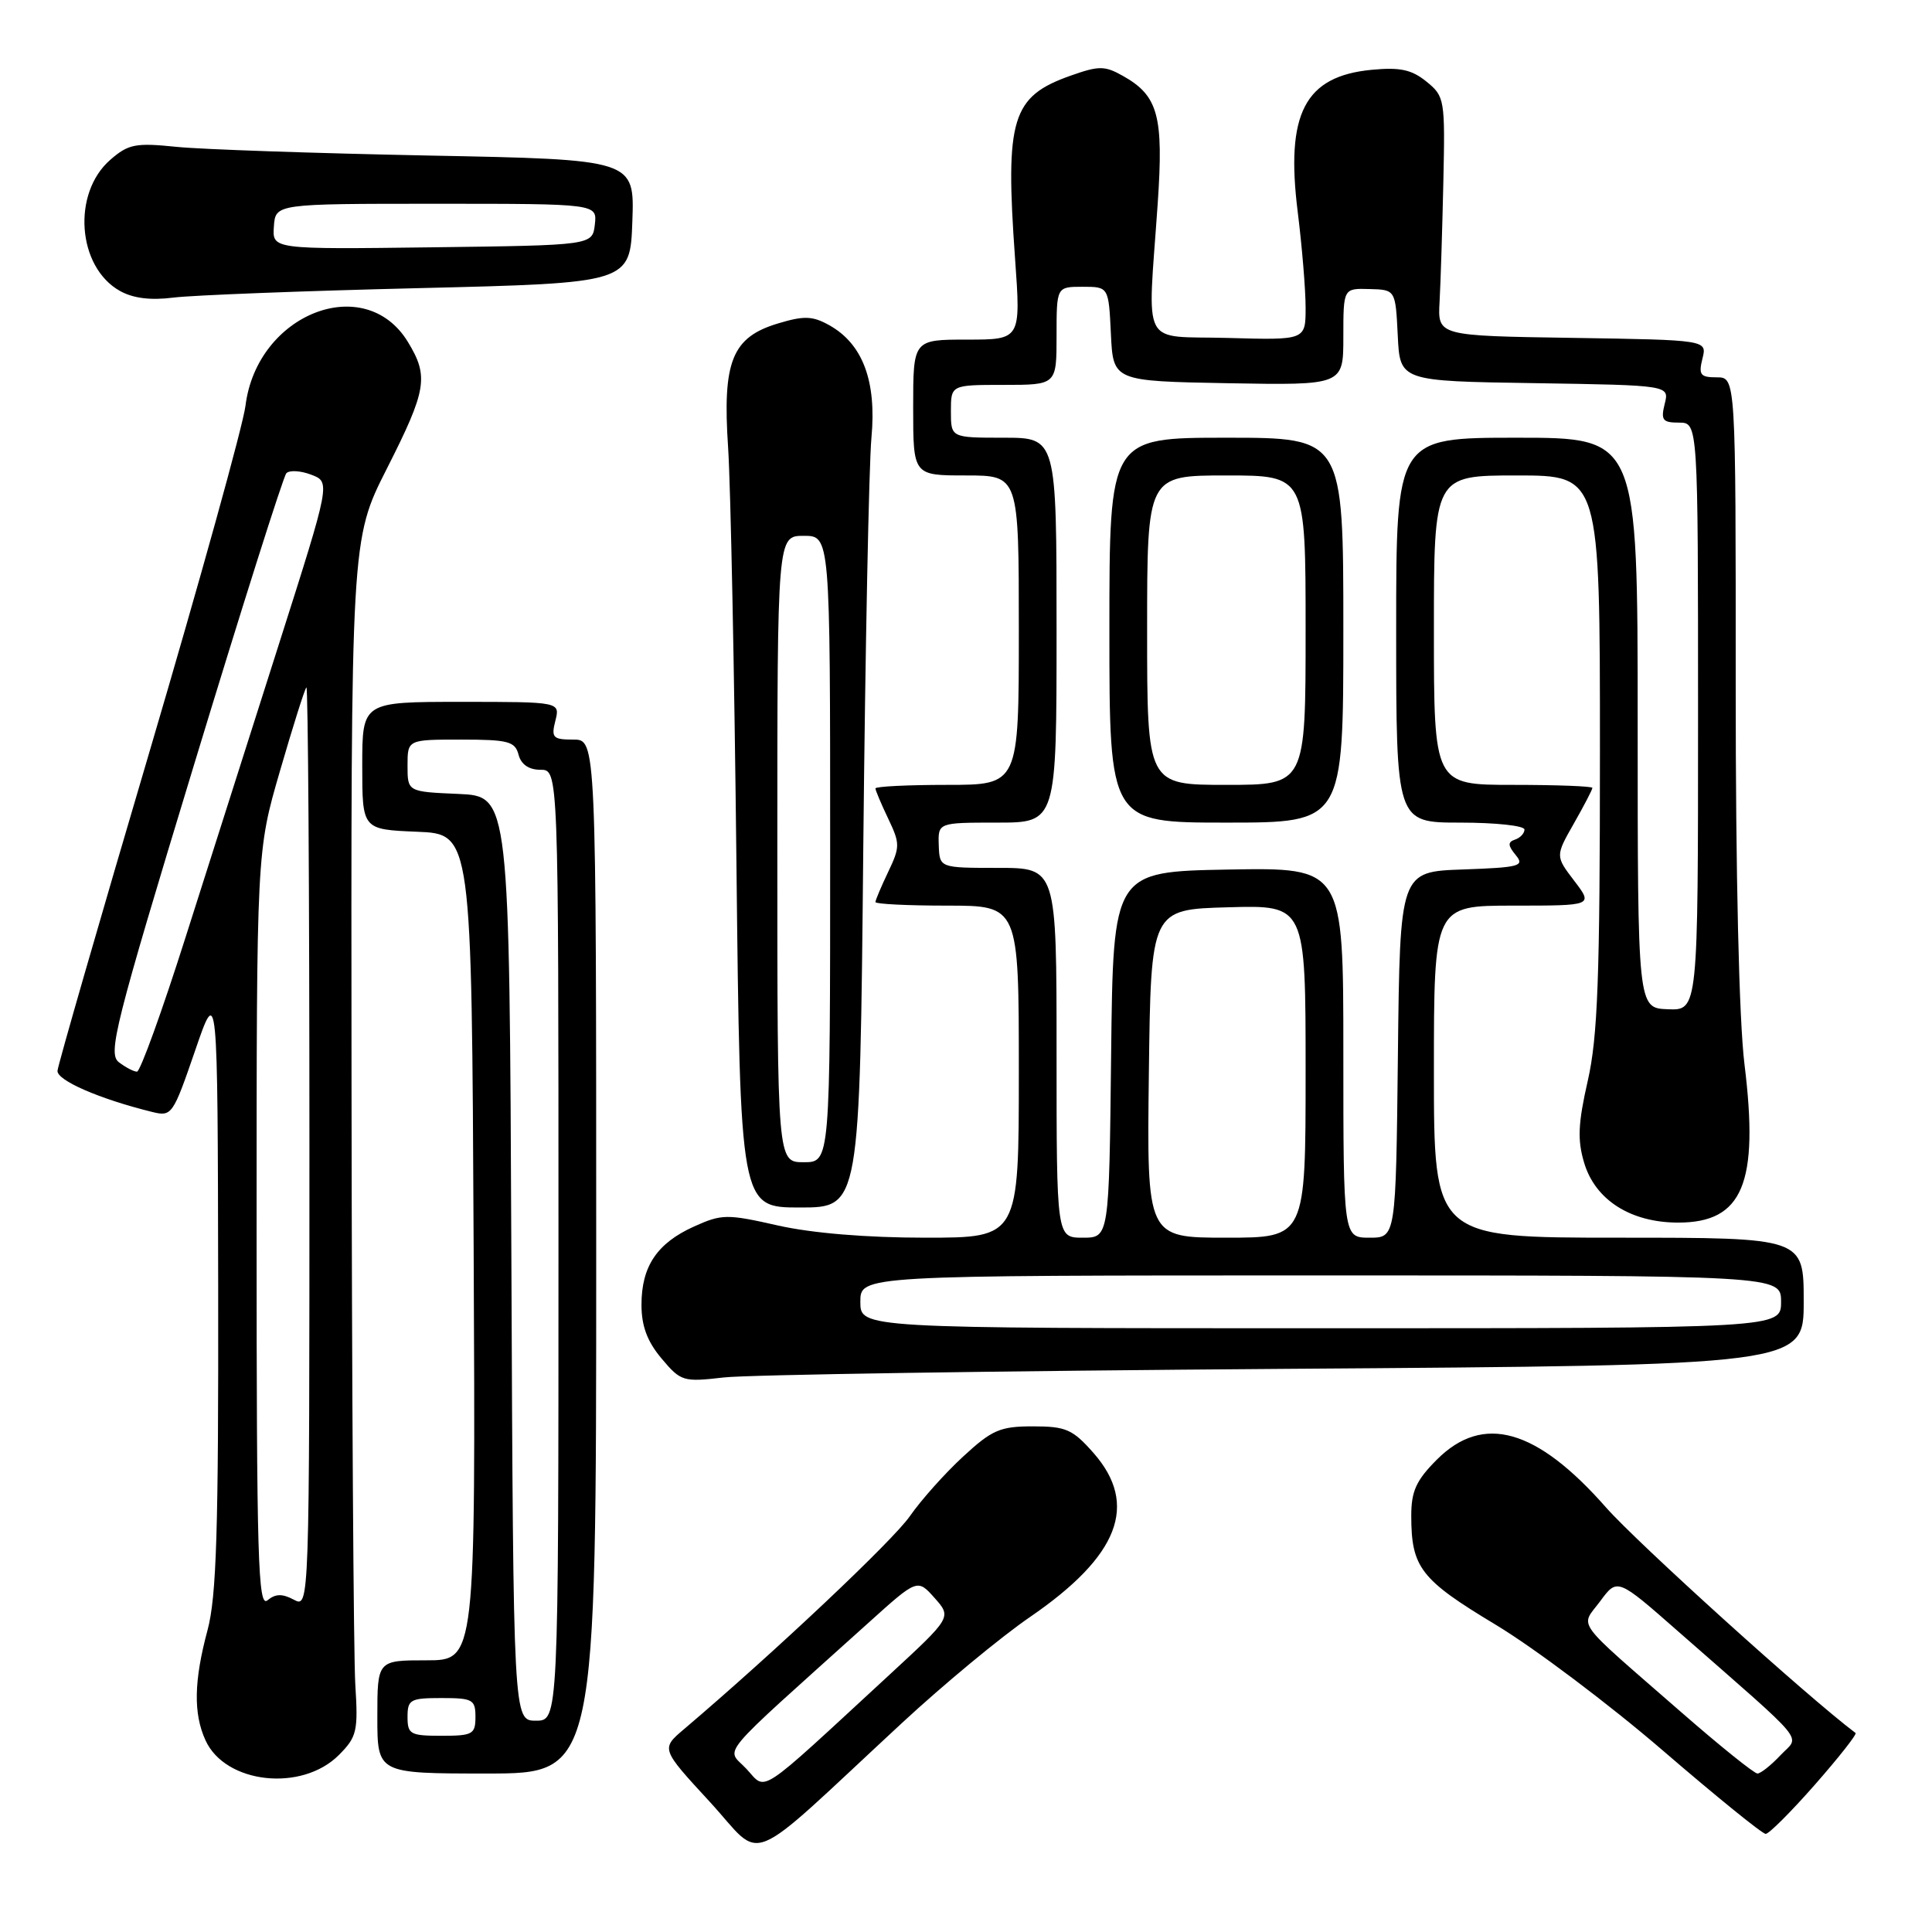 <?xml version="1.0" encoding="UTF-8" standalone="no"?>
<!DOCTYPE svg PUBLIC "-//W3C//DTD SVG 1.1//EN" "http://www.w3.org/Graphics/SVG/1.1/DTD/svg11.dtd" >
<svg xmlns="http://www.w3.org/2000/svg" xmlns:xlink="http://www.w3.org/1999/xlink" version="1.1" viewBox="0 0 256 256">
 <g >
 <path fill="currentColor"
d=" M 119.50 228.32 C 125.00 223.22 132.63 216.90 136.47 214.27 C 148.27 206.18 150.91 199.38 144.90 192.53 C 142.13 189.39 141.25 189.00 136.87 189.00 C 132.52 189.00 131.45 189.46 127.61 193.01 C 125.22 195.21 122.05 198.76 120.57 200.89 C 118.32 204.14 102.65 218.92 90.65 229.11 C 87.57 231.72 87.57 231.72 94.04 238.74 C 101.39 246.73 98.23 248.03 119.50 228.32 Z  M 240.50 236.46 C 243.66 232.86 246.08 229.79 245.87 229.63 C 239.52 224.86 216.97 204.47 212.81 199.75 C 203.60 189.28 196.52 187.28 190.40 193.40 C 187.66 196.14 187.00 197.58 187.00 200.83 C 187.00 207.71 188.22 209.29 198.16 215.27 C 203.30 218.36 213.27 225.87 220.33 231.95 C 227.39 238.03 233.52 243.00 233.96 243.00 C 234.40 243.00 237.34 240.06 240.50 236.46 Z  M 44.90 232.55 C 47.29 230.15 47.47 229.41 47.08 223.22 C 46.85 219.53 46.62 183.88 46.58 144.00 C 46.50 71.50 46.50 71.50 51.25 62.12 C 56.55 51.66 56.84 49.89 54.05 45.31 C 48.35 35.96 34.05 41.57 32.53 53.75 C 32.21 56.36 26.49 76.95 19.84 99.50 C 13.18 122.05 7.68 141.12 7.62 141.88 C 7.51 143.15 13.18 145.62 20.17 147.34 C 22.76 147.98 22.92 147.74 25.84 139.25 C 28.84 130.50 28.84 130.50 28.91 170.50 C 28.96 202.78 28.69 211.56 27.50 216.00 C 25.69 222.73 25.61 227.06 27.23 230.60 C 29.85 236.36 39.98 237.48 44.90 232.55 Z  M 79.00 166.50 C 79.00 98.00 79.00 98.00 75.98 98.00 C 73.26 98.00 73.02 97.75 73.59 95.50 C 74.22 93.00 74.22 93.00 61.11 93.00 C 48.00 93.00 48.00 93.00 48.00 101.46 C 48.00 109.91 48.00 109.91 55.25 110.21 C 62.50 110.50 62.50 110.50 62.76 165.25 C 63.02 220.00 63.02 220.00 56.51 220.00 C 50.00 220.00 50.00 220.00 50.00 227.50 C 50.00 235.00 50.00 235.00 64.50 235.00 C 79.00 235.00 79.00 235.00 79.00 166.50 Z  M 170.25 181.38 C 239.00 180.90 239.00 180.90 239.00 172.45 C 239.00 164.00 239.00 164.00 214.50 164.00 C 190.00 164.00 190.00 164.00 190.00 142.00 C 190.00 120.00 190.00 120.00 200.55 120.00 C 211.10 120.00 211.10 120.00 208.60 116.72 C 206.09 113.43 206.09 113.43 208.55 109.11 C 209.90 106.74 211.00 104.62 211.00 104.40 C 211.00 104.18 206.28 104.00 200.50 104.00 C 190.00 104.00 190.00 104.00 190.00 83.50 C 190.00 63.00 190.00 63.00 201.00 63.00 C 212.00 63.00 212.00 63.00 212.00 99.55 C 212.00 129.59 211.71 137.37 210.39 143.20 C 209.10 148.86 209.00 151.06 209.91 154.08 C 211.38 159.01 216.08 162.00 222.37 162.00 C 230.93 162.00 233.10 156.81 231.15 141.00 C 230.43 135.14 229.98 115.89 229.99 90.75 C 230.00 50.00 230.00 50.00 227.48 50.00 C 225.30 50.00 225.05 49.67 225.58 47.52 C 226.21 45.05 226.21 45.05 208.35 44.77 C 190.50 44.50 190.50 44.50 190.75 40.00 C 190.89 37.52 191.11 30.40 191.25 24.17 C 191.49 13.16 191.43 12.77 189.01 10.81 C 187.05 9.22 185.51 8.89 181.75 9.25 C 172.88 10.10 170.32 15.04 171.96 28.12 C 172.53 32.70 173.00 38.39 173.00 40.76 C 173.00 45.07 173.00 45.07 162.75 44.78 C 150.98 44.46 152.06 46.52 153.40 27.00 C 154.20 15.33 153.47 12.68 148.78 10.05 C 146.38 8.70 145.61 8.70 141.88 10.02 C 134.05 12.78 133.17 15.68 134.50 34.25 C 135.27 45.00 135.27 45.00 128.14 45.00 C 121.00 45.00 121.00 45.00 121.00 54.00 C 121.00 63.00 121.00 63.00 128.00 63.00 C 135.00 63.00 135.00 63.00 135.00 83.50 C 135.00 104.00 135.00 104.00 125.50 104.00 C 120.28 104.00 116.00 104.21 116.00 104.47 C 116.00 104.72 116.76 106.52 117.69 108.47 C 119.27 111.78 119.27 112.22 117.69 115.53 C 116.76 117.48 116.00 119.28 116.00 119.53 C 116.00 119.79 120.28 120.00 125.50 120.00 C 135.00 120.00 135.00 120.00 135.00 142.00 C 135.00 164.00 135.00 164.00 122.62 164.00 C 114.82 164.00 107.59 163.40 103.06 162.38 C 96.31 160.85 95.64 160.86 91.96 162.52 C 87.06 164.73 85.00 167.80 85.00 172.89 C 85.00 175.71 85.76 177.75 87.66 180.01 C 90.22 183.05 90.52 183.14 95.91 182.52 C 98.98 182.16 132.44 181.65 170.25 181.38 Z  M 114.39 112.25 C 114.65 85.99 115.14 61.58 115.47 58.00 C 116.17 50.49 114.31 45.55 109.86 43.08 C 107.67 41.86 106.53 41.82 103.12 42.85 C 96.99 44.68 95.71 47.87 96.48 59.33 C 96.81 64.38 97.31 89.09 97.58 114.25 C 98.08 160.00 98.08 160.00 106.00 160.00 C 113.93 160.00 113.93 160.00 114.39 112.25 Z  M 55.50 38.18 C 83.50 37.50 83.50 37.50 83.79 29.32 C 84.08 21.14 84.08 21.14 56.79 20.61 C 41.78 20.31 26.76 19.80 23.40 19.46 C 17.96 18.90 17.01 19.09 14.62 21.17 C 9.52 25.60 10.23 35.38 15.89 38.55 C 17.65 39.53 19.96 39.82 23.00 39.43 C 25.48 39.12 40.10 38.55 55.50 38.18 Z  M 98.90 234.38 C 96.22 231.50 94.50 233.56 115.03 215.07 C 121.56 209.18 121.56 209.18 123.84 211.74 C 126.11 214.30 126.11 214.30 117.81 221.96 C 100.02 238.37 101.64 237.31 98.90 234.38 Z  M 222.79 226.89 C 208.29 214.24 209.39 215.74 212.04 212.16 C 214.31 209.09 214.31 209.09 222.40 216.20 C 239.95 231.59 238.50 229.84 235.92 232.58 C 234.67 233.91 233.30 235.00 232.87 235.00 C 232.44 235.00 227.90 231.35 222.79 226.89 Z  M 34.00 163.02 C 34.00 112.80 34.00 112.80 37.10 102.15 C 38.80 96.29 40.37 91.31 40.60 91.08 C 40.82 90.85 41.00 118.21 41.00 151.87 C 41.00 213.07 41.00 213.07 38.94 211.97 C 37.40 211.15 36.50 211.17 35.44 212.05 C 34.19 213.09 34.00 206.56 34.00 163.02 Z  M 15.75 140.75 C 14.27 139.62 15.20 135.90 25.66 101.50 C 32.01 80.60 37.54 63.15 37.94 62.71 C 38.34 62.28 39.83 62.36 41.24 62.90 C 43.80 63.87 43.80 63.87 37.01 85.19 C 33.27 96.91 27.68 114.49 24.57 124.25 C 21.47 134.01 18.58 142.00 18.15 142.00 C 17.73 142.00 16.65 141.44 15.75 140.75 Z  M 54.00 227.50 C 54.00 225.20 54.37 225.00 58.50 225.00 C 62.63 225.00 63.00 225.20 63.00 227.50 C 63.00 229.80 62.63 230.00 58.50 230.00 C 54.37 230.00 54.00 229.80 54.00 227.50 Z  M 67.76 166.75 C 67.50 105.50 67.50 105.50 60.75 105.20 C 54.00 104.91 54.00 104.91 54.00 101.45 C 54.00 98.00 54.00 98.00 61.09 98.00 C 67.35 98.00 68.25 98.24 68.71 100.00 C 69.05 101.29 70.07 102.00 71.62 102.00 C 74.00 102.00 74.00 102.00 74.00 165.00 C 74.00 228.00 74.00 228.00 71.01 228.00 C 68.02 228.00 68.02 228.00 67.76 166.75 Z  M 114.00 172.50 C 114.00 169.00 114.00 169.00 175.00 169.00 C 236.00 169.00 236.00 169.00 236.00 172.50 C 236.00 176.00 236.00 176.00 175.00 176.00 C 114.00 176.00 114.00 176.00 114.00 172.50 Z  M 140.00 139.50 C 140.00 115.00 140.00 115.00 132.25 115.00 C 124.50 115.00 124.50 115.00 124.39 112.00 C 124.29 109.00 124.29 109.00 132.14 109.00 C 140.00 109.00 140.00 109.00 140.00 83.50 C 140.00 58.00 140.00 58.00 133.00 58.00 C 126.00 58.00 126.00 58.00 126.00 54.50 C 126.00 51.00 126.00 51.00 133.00 51.00 C 140.00 51.00 140.00 51.00 140.00 44.50 C 140.00 38.00 140.00 38.00 143.45 38.00 C 146.90 38.00 146.90 38.00 147.20 44.25 C 147.50 50.50 147.50 50.50 162.75 50.78 C 178.00 51.05 178.00 51.05 178.00 44.63 C 178.00 38.20 178.00 38.20 181.46 38.30 C 184.91 38.39 184.91 38.39 185.21 44.45 C 185.50 50.50 185.50 50.50 203.35 50.77 C 221.21 51.05 221.21 51.05 220.58 53.52 C 220.05 55.67 220.30 56.00 222.48 56.00 C 225.00 56.00 225.00 56.00 225.00 94.95 C 225.00 133.89 225.00 133.89 221.00 133.73 C 217.00 133.58 217.00 133.58 217.00 95.79 C 217.00 58.00 217.00 58.00 201.00 58.00 C 185.00 58.00 185.00 58.00 185.00 83.50 C 185.00 109.00 185.00 109.00 193.50 109.00 C 198.18 109.00 202.00 109.41 202.00 109.92 C 202.00 110.42 201.44 111.02 200.75 111.25 C 199.77 111.58 199.79 112.02 200.84 113.30 C 202.05 114.76 201.39 114.94 193.84 115.21 C 185.50 115.50 185.50 115.50 185.23 139.75 C 184.96 164.00 184.96 164.00 181.48 164.00 C 178.00 164.00 178.00 164.00 178.00 139.47 C 178.00 114.95 178.00 114.95 162.75 115.22 C 147.50 115.50 147.50 115.50 147.23 139.75 C 146.96 164.00 146.96 164.00 143.48 164.00 C 140.00 164.00 140.00 164.00 140.00 139.50 Z  M 178.00 83.50 C 178.00 58.00 178.00 58.00 162.50 58.00 C 147.00 58.00 147.00 58.00 147.00 83.50 C 147.00 109.00 147.00 109.00 162.50 109.00 C 178.00 109.00 178.00 109.00 178.00 83.50 Z  M 152.23 142.25 C 152.50 120.50 152.50 120.50 162.75 120.22 C 173.00 119.93 173.00 119.93 173.00 141.97 C 173.00 164.00 173.00 164.00 162.48 164.00 C 151.96 164.00 151.96 164.00 152.23 142.25 Z  M 103.00 112.50 C 103.00 71.00 103.00 71.00 106.50 71.00 C 110.00 71.00 110.00 71.00 110.00 112.50 C 110.00 154.00 110.00 154.00 106.50 154.00 C 103.00 154.00 103.00 154.00 103.00 112.50 Z  M 36.29 30.02 C 36.50 27.00 36.50 27.00 57.82 27.00 C 79.13 27.00 79.13 27.00 78.82 29.75 C 78.50 32.50 78.50 32.50 57.29 32.77 C 36.08 33.04 36.08 33.04 36.29 30.02 Z  M 152.00 83.50 C 152.00 63.00 152.00 63.00 162.50 63.00 C 173.00 63.00 173.00 63.00 173.00 83.50 C 173.00 104.00 173.00 104.00 162.50 104.00 C 152.00 104.00 152.00 104.00 152.00 83.50 Z "/>
</g>
</svg>